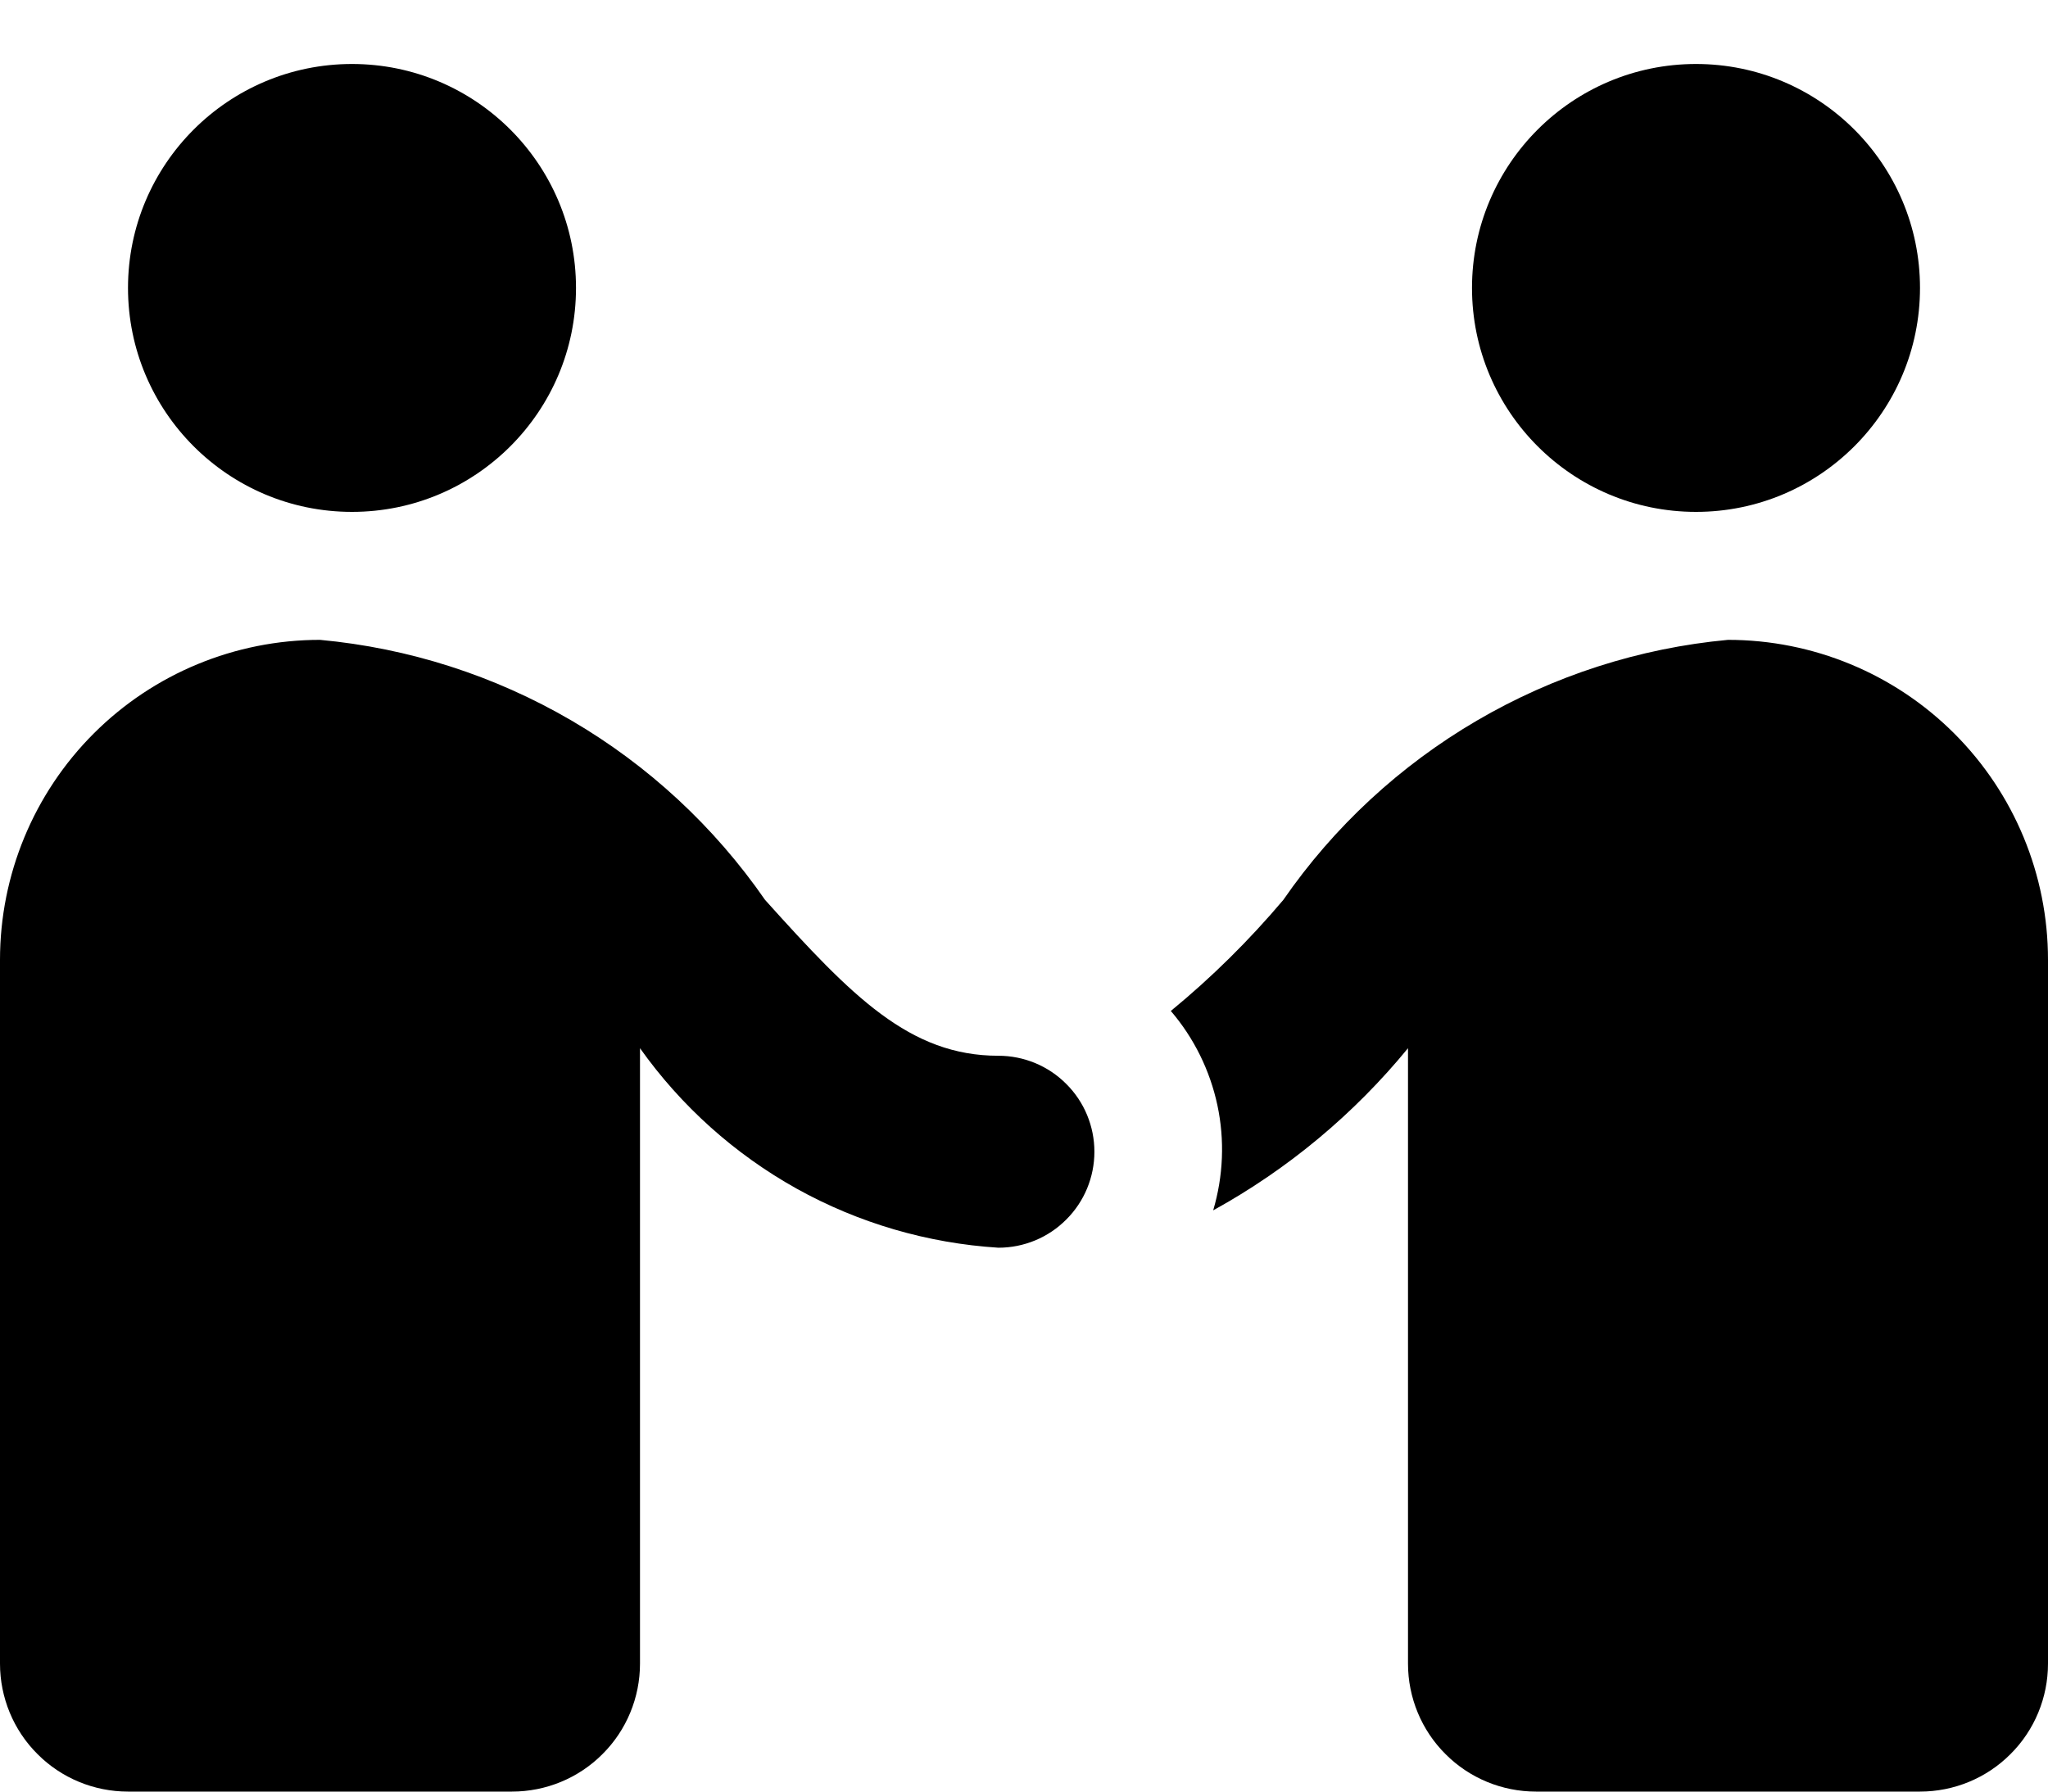 <svg width="16" height="14" viewBox="0 0 16 14" fill="none" xmlns="http://www.w3.org/2000/svg">
<path d="M2.75 4C3.716 4 4.5 3.216 4.5 2.25C4.5 1.284 3.716 0.5 2.75 0.5C1.784 0.5 1 1.284 1 2.25C1 3.216 1.784 4 2.75 4Z" fill="black"/>
<path d="M13.25 4C14.216 4 15 3.216 15 2.25C15 1.284 14.216 0.5 13.25 0.5C12.284 0.5 11.5 1.284 11.5 2.25C11.5 3.216 12.284 4 13.25 4Z" fill="black"/>
<path d="M13.5 5C12.808 5.064 12.138 5.28 11.538 5.631C10.938 5.982 10.421 6.46 10.026 7.032C9.76 7.347 9.466 7.638 9.147 7.9C9.328 8.111 9.453 8.365 9.511 8.637C9.569 8.909 9.557 9.191 9.478 9.458C10.061 9.137 10.578 8.706 11 8.191V13C11 13.265 11.105 13.52 11.293 13.707C11.48 13.895 11.735 14 12 14H15C15.265 14 15.52 13.895 15.707 13.707C15.895 13.52 16 13.265 16 13V7.5C16 6.837 15.737 6.201 15.268 5.732C14.799 5.263 14.163 5 13.5 5Z" fill="black"/>
<path d="M7.8 8.25C7.107 8.25 6.656 7.787 5.977 7.032C5.581 6.46 5.065 5.981 4.464 5.63C3.863 5.279 3.193 5.064 2.5 5C1.837 5 1.201 5.263 0.732 5.732C0.263 6.201 0 6.837 0 7.5L0 13C0 13.265 0.105 13.52 0.293 13.707C0.48 13.895 0.735 14 1 14H4C4.265 14 4.52 13.895 4.707 13.707C4.895 13.52 5 13.265 5 13V8.191C5.321 8.643 5.739 9.018 6.223 9.288C6.708 9.558 7.247 9.715 7.8 9.75C7.999 9.75 8.19 9.671 8.33 9.53C8.471 9.39 8.55 9.199 8.55 9C8.55 8.801 8.471 8.61 8.33 8.47C8.19 8.329 7.999 8.25 7.8 8.25Z" fill="black"/>
</svg>
